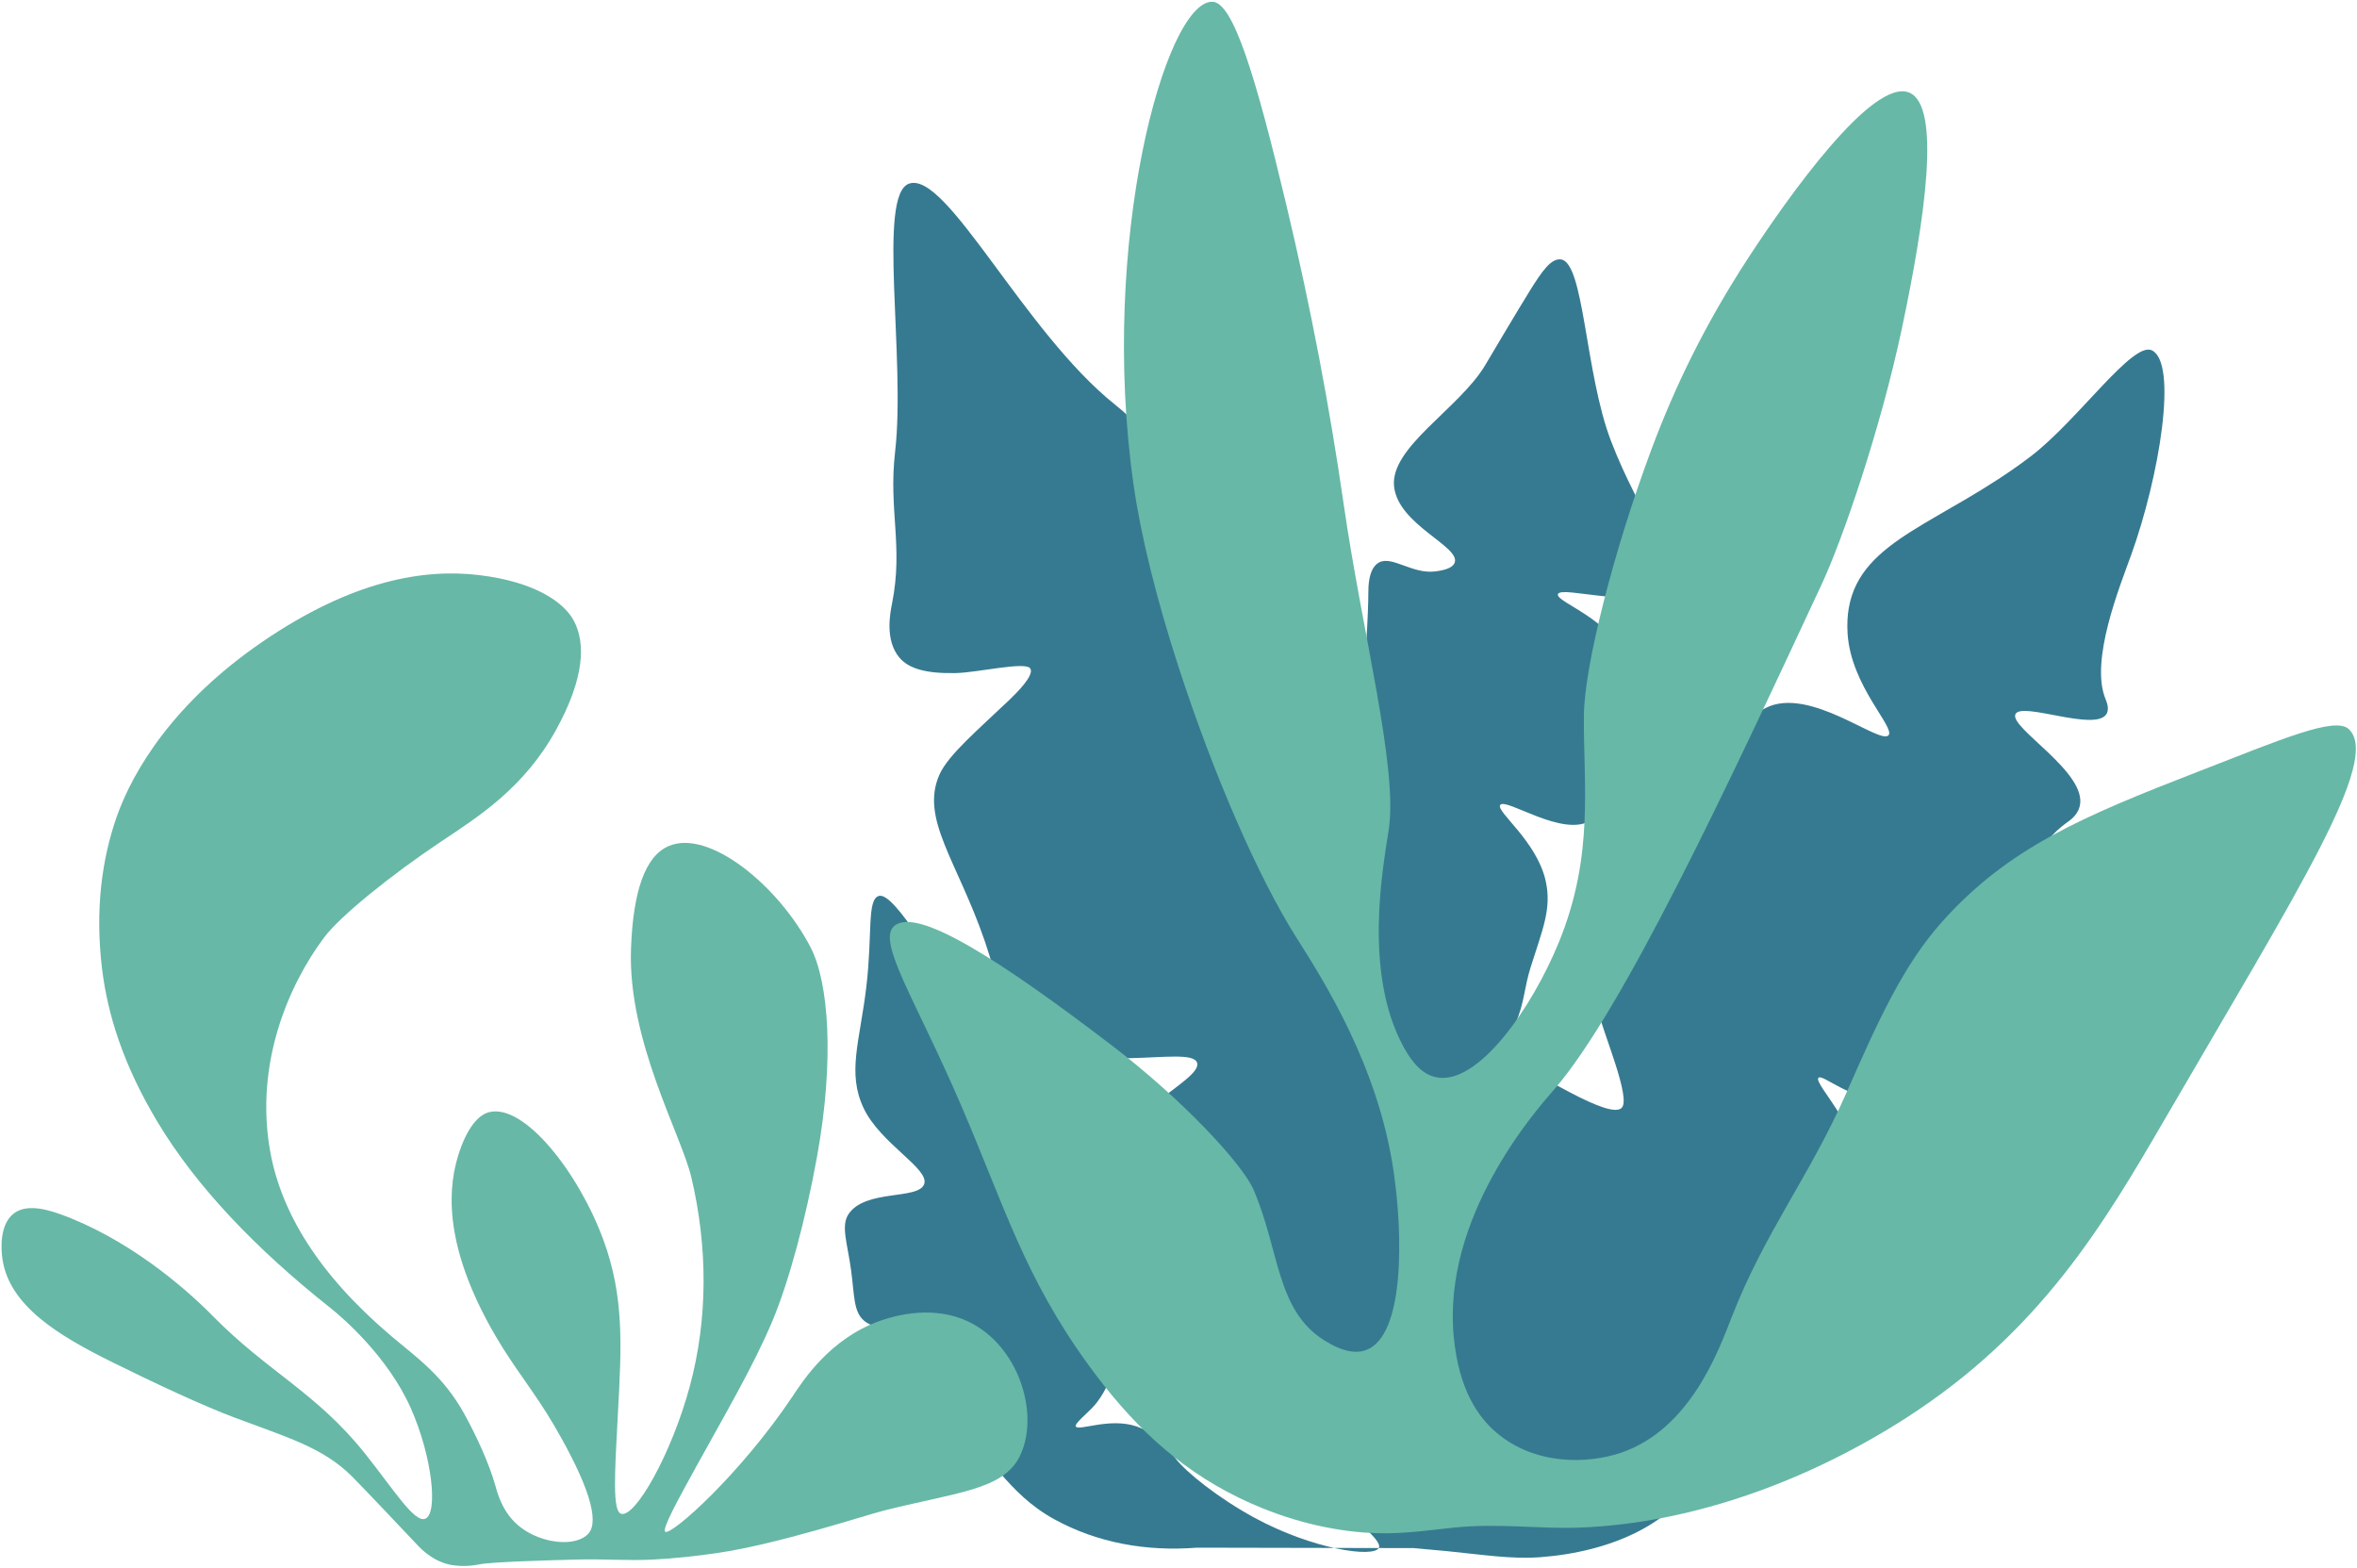 <svg version="1.2" baseProfile="tiny-ps" xmlns="http://www.w3.org/2000/svg" viewBox="0 0 648 431" width="648" height="431">
	<title>Green Leafset 6</title>
	<style>
		tspan { white-space:pre }
		.shp0 { fill: #367a91 } 
		.shp1 { fill: #67b8a7 } 
	</style>
	<path id="dark blue leafset 4" class="shp0" d="M329.1 425.46C315.09 426.56 301.66 424.13 289.87 417.66C276.61 410.39 272.46 399.33 263.19 393.48C262.33 392.94 259.5 391.21 258.27 387.96C256.63 383.65 258.04 377.43 261.94 374.3C263.41 373.12 266.5 372.4 266.6 371.29C266.75 369.68 262.18 367.57 257.35 366.38C251.58 364.96 241.76 366.8 237.43 362.96C234.63 360.47 234.91 356.05 234 349.29C233 341.82 231.12 337.03 233.27 333.79C237.9 326.8 252.63 329.95 254.1 325.46C255.48 321.23 242.04 314.36 237.43 304.63C232.82 294.91 236.39 286.29 238.17 271.33C239.9 256.82 238.3 247.31 241.6 246.3C246.07 244.93 258.51 268.21 266.11 277.16C272.82 285.08 276.67 292.44 283.2 300.51C286.31 304.35 292.1 311.38 290.29 318.44C287.41 329.66 266.84 334.39 266.6 333.79C266.39 333.25 281.37 324.9 287.43 329.63C290.8 332.25 290.41 343.37 290.71 344.7C292.25 351.6 296.16 358.75 300.72 363.88C301.96 365.28 305.47 369.03 305.72 374.3C305.88 377.8 304.53 381.63 301.55 385.56C299.65 388.07 295.34 391.22 295.77 392.12C296.43 393.53 305 389.6 312.44 392.12C318.28 394.11 321.44 398.66 323.23 400.99C326.14 404.74 334.88 411.8 344.92 417.25C360.79 425.87 377.82 428.4 379.1 425.46C381.05 421 341.99 397.22 316.6 367.13C305.82 354.35 296.46 339.74 299.93 325.46C304.35 307.32 330.88 297.08 329.1 292.13C327.23 286.91 297.39 296.82 281.95 283.83C275.44 278.36 274.75 270.42 270.77 258.8C263.19 236.7 252.92 225.06 258.27 212.97C260.68 207.51 268.94 200.58 277.37 192.53C279.49 190.5 284.38 185.69 283.27 183.8C282.05 181.73 268.86 184.9 262.77 185.03C254.46 185.21 249.85 183.76 247.34 180.86C243.12 175.97 244.79 168.21 245.26 165.85C248.38 150.05 244.23 140.34 246.09 124.16C249.04 98.54 241.11 53.55 249.93 50.48C260.27 46.87 281.48 91.22 306.55 111.23C317.31 119.82 320.71 128.21 331.99 135.42C333.35 136.28 337.13 138.59 337.44 142.14C338.11 150.03 320.01 156.91 321.15 160.43C322.04 163.19 334.53 159.86 343.25 164.18C354.04 169.54 357.69 182.39 363.26 200.04C366.11 209.05 368.56 216.53 369.93 216.3C373.04 215.77 376.18 175.01 376.19 162.93C376.19 161.52 376.16 156.26 379.1 154.64C382.68 152.67 388.26 157.86 394.54 157.09C397.85 156.69 399.53 155.86 399.94 154.64C401.45 150.17 384.48 144.31 383.27 133.8C382.03 122.99 401.11 112.39 408.27 100.47C408.74 99.69 417.6 84.69 420.77 79.64C423.96 74.56 426.41 71 429.11 71.31C435.55 72.05 435.73 102.53 442.91 121.24C450.9 142.1 462.09 154.36 457.08 160.85C451.38 168.24 429.12 160.74 428.31 163.35C427.64 165.52 443.41 170.34 446.24 180.86C447.77 186.53 444.67 190.16 442.49 197.53C439.64 207.18 443.3 221.59 437.44 225.47C429.85 230.49 413.94 219.13 412.44 221.3C411.21 223.07 422.47 231.16 424.94 242.13C426.68 249.84 424.02 255.66 420.81 265.91C419.01 271.63 419.08 275.89 416.64 281.33C410.12 295.85 395.27 302.68 391.2 319.27C389.91 324.55 389.47 331.28 391.62 332.2C394.75 333.53 404.67 323.05 410.38 310.52C412.94 304.9 415.05 298.11 420.39 296.76C423.99 295.85 427.1 297.9 431.23 300.09C439.12 304.28 444.14 306.02 445.77 304.63C448.67 302.16 440.54 283.56 439.15 277.16C437.96 271.62 437.22 265.59 437.44 262.96C438.92 245.58 457.54 235.05 464.17 223.38C465.99 220.19 474.15 205.28 481.69 197.53C482.96 196.23 484.01 195.34 485.44 194.62C497.47 188.47 516.86 204.86 519.21 202.12C521.07 199.96 508.86 188.54 507.95 174.19C507.79 171.58 507.91 169.25 508.28 167.14C511.6 148.13 534.16 143.83 558.28 125.47C571.24 115.6 586.3 93.73 591.61 96.31C598.8 99.8 593.71 130.91 585.93 152.51C582.84 161.08 574.53 181.54 578.84 192.11C579.12 192.8 580.02 194.84 579.11 196.3C576.03 201.25 555.87 192.83 554.11 196.3C552.22 200.03 574.19 212.4 571.75 221.72C571.1 224.22 568.99 225.6 568 226.3C554.66 235.84 539.09 272.12 535.06 284.25C534.2 286.84 531.29 296.07 523.38 300.09C521.54 301.03 519.88 301.53 518.38 301.76C509.38 303.12 501.12 295.07 499.94 296.3C498.34 297.95 513.7 312.04 511.71 326.78C511.47 328.56 510.91 330.44 510.04 332.61C506.24 342.12 497.57 352.54 496.7 353.46C480.57 370.45 479.04 406.25 450.41 421C442.51 425.07 432.96 427.39 423.31 428.09C415.34 428.66 407.24 427.34 397.87 426.42C394.82 426.12 391.79 425.84 388.7 425.58" />
	<path id="Green Leafset 5 " class="shp1" d="M374.94 421.29C363.83 420.44 352.09 417.33 340.53 411.7C323.32 403.31 310.64 390.92 299.25 375.24C281.64 351.01 276.15 331.56 264.17 303.72C251.84 275.06 241.06 258.96 245.77 254.63C251.99 248.91 275.81 264.63 305.44 287.21C325.12 302.21 341.61 320.02 344.65 327.1C351.81 343.76 350.86 360.05 363.92 368.37C369.03 371.63 372.8 372.18 375.61 371.12C386.18 367.13 385.7 339.79 383.18 322.29C378.97 293.01 363.82 269.46 356.35 257.64C345.97 241.21 333.68 213.12 324.02 183.36C318.11 165.16 313.69 147.62 311.63 133.15C302.16 66.55 320.34 0.43 333.27 0.48C338.98 0.5 345.13 20.61 353.6 56.12C360.47 84.94 365.58 112.08 369.42 138.66C374.52 173.99 384.38 210.99 381.8 228.06C380.25 238.33 374.69 267.43 385.93 287.9C388.25 292.13 391.05 295.38 394.87 296.15C406.29 298.46 421.12 277.26 428.58 259.01C438.43 234.93 435.24 215.4 435.46 196.43C435.61 183.38 443.33 152.19 454.03 123.52C460.4 106.48 468.67 89.22 480.86 70.57C491.33 54.56 514.84 21.18 524.94 25.48C533.73 29.21 529.29 60.09 522.83 90.51C517 117.94 506.64 148.16 500.81 160.66C474.85 216.39 446.07 277.93 427.2 299.59C422.37 305.14 396.4 334.45 399.69 367.68C401.08 381.79 406.17 389.37 411.38 393.81C422.02 402.88 436.55 402.49 445.78 399.32C464.62 392.83 472.4 371.54 476.05 362.18C485.32 338.41 497.41 323.63 507.69 300.28C516.33 280.67 523.18 265.46 533.83 253.51C552.06 233.07 572.59 224.45 604 212.25C627.23 203.23 641.99 196.84 645.78 200.47C654.62 208.94 631.85 244.57 595.06 307.84C578.41 336.47 561.01 365.97 524.2 389.69C498.36 406.33 466.29 418.78 434.08 419.95C422.93 420.35 412.1 418.67 399.69 419.95C390.69 420.88 384.11 421.99 374.94 421.29Z" />
	<path id="Green Leafset 6" class="shp1" d="M115.13 425.13C113.63 423.56 100.12 409.21 96.73 405.83C88.72 397.85 78.72 395.06 64.41 389.67C55.89 386.47 42.49 380.24 30.75 374.41C16.38 367.29 2.57 359.1 0.68 346.14C0.31 343.67 -0.25 336.65 3.82 333.57C6.62 331.45 10.92 331.74 16.59 333.79C34.81 340.39 50.3 353.43 58.58 361.85C73.58 377.11 86.97 382.82 100.32 399.55C108.26 409.51 113.93 418.72 116.92 417.5C120.48 416.04 118.88 400.41 112.88 386.98C106.65 373.02 94.35 362.34 90.89 359.6C70.36 343.35 53.96 326.18 43.31 308.44C33.82 292.62 29.57 278.8 28.05 266.26C26.12 250.26 27.96 236.28 32.09 224.52C36.62 211.65 47.95 193 72.04 176.5C96.85 159.5 116.53 156.27 131.73 158.1C147.15 159.95 155.07 165.6 157.77 170.66C160.96 176.65 160.85 186.21 152.83 200.73C144.01 216.69 131.43 224.55 121.41 231.25C107.33 240.66 93.48 251.87 89.1 257.73C79.4 270.67 69.95 292.39 74.28 316.52C77.29 333.27 87.53 350.28 107.5 367.23C114.38 373.07 121.86 378.14 127.7 388.78C131.11 395 134.51 402.4 136.22 408.52C136.81 410.62 138.21 416 142.96 419.74C148.84 424.39 158.42 425.42 161.81 421.54C164.87 418.02 161.74 407.96 152.38 391.92C147.1 382.86 141.5 376.29 136.22 367.23C123.3 345.08 122.46 329.1 125.9 317.87C128.28 310.08 131.51 306.51 134.43 305.75C144.02 303.25 158.98 322.15 165.85 340.75C171.64 356.46 170.88 369.95 169.89 388.33C168.96 405.5 168.37 415.44 170.78 416.15C174.64 417.28 184.62 399.7 189.63 381.15C194.66 362.57 194.59 342.78 190.08 323.7C187.29 311.85 172.58 286.24 173.48 260.87C174.04 244.9 177.41 235.38 183.8 232.6C194.83 227.79 214 243.39 222.85 260.42C227.8 269.96 229.48 291.12 224.64 317.87C221.49 335.3 216.89 352.27 212.43 362.96C207.27 375.33 199.22 388.99 191.43 403.14C186.4 412.28 181.9 420.4 182.9 421.09C184.54 422.21 203.55 405.32 217.91 383.84C220.82 379.48 228.1 368.11 241.7 363.19C248.89 360.59 259.06 359.19 267.73 364.09C280.8 371.47 285.73 389.68 280.3 400.44C275.67 409.6 263.07 410.22 243.05 415.25C237.68 416.6 213.91 424.48 197.26 426.92C191.15 427.82 185.33 428.42 179.76 428.72C172.38 429.11 166.06 428.51 158.66 428.72C150.1 428.95 135.09 429.37 131.73 430.06C130.59 430.3 126.04 431.1 121.86 429.62C118.57 428.45 116.08 426.12 115.13 425.13Z" />
</svg>